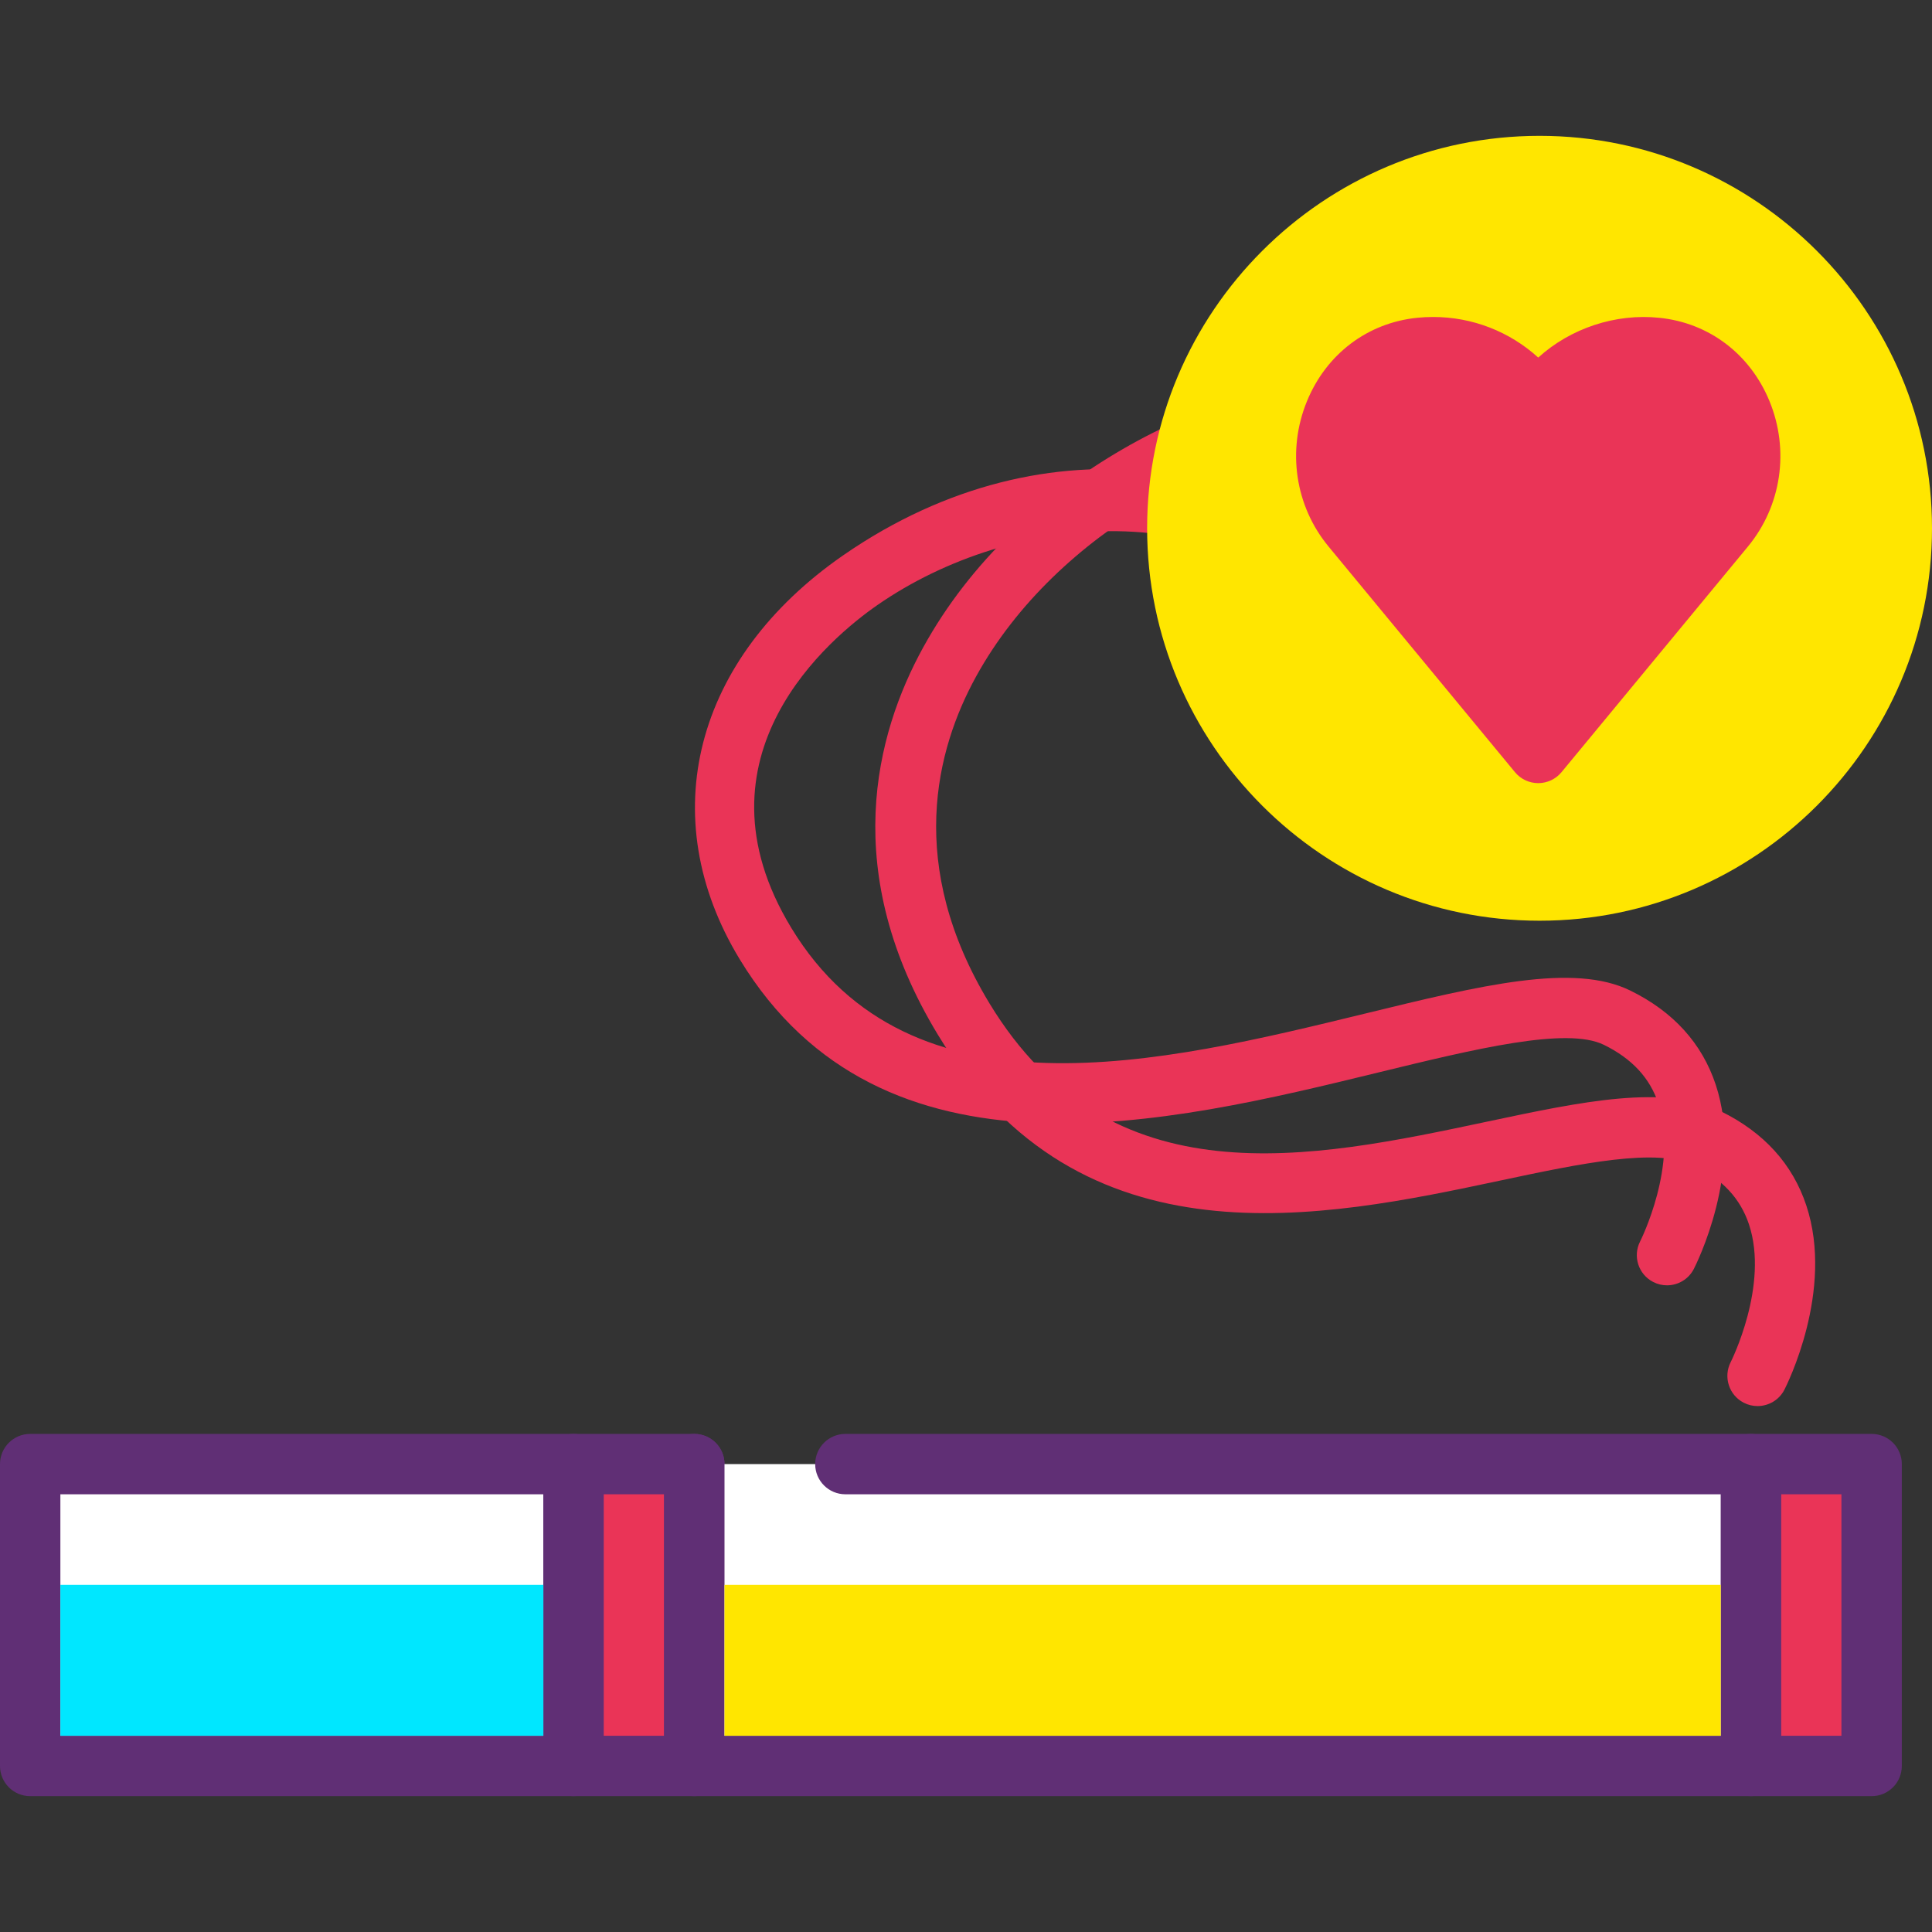 <?xml version="1.0" encoding="iso-8859-1"?>
<!-- Generator: Adobe Illustrator 19.0.0, SVG Export Plug-In . SVG Version: 6.00 Build 0)  -->
<svg version="1.1" id="Capa_1" xmlns="http://www.w3.org/2000/svg" xmlns:xlink="http://www.w3.org/1999/xlink" x="0px" y="0px"
	 width="48px" height="48px" viewBox="0 0 436.907 436.907" style="enable-background:new 0 0 436.907 436.907;" xml:space="preserve">
<rect x="0" y="0" width="436.907" height="436.907" fill="#333333" stroke="none"/>
<g>
	<path style="fill:#EA3457;" d="M397.454,317.972c-1.05,0-2.12-0.241-3.12-0.759c-3.347-1.72-4.663-5.833-2.951-9.18l0,0
		c0.09-0.174,8.723-17.388,4.13-31.16c-1.944-5.827-5.984-10.173-12.353-13.3c-8.414-4.12-25.67-0.466-43.95,3.413
		c-40.033,8.487-94.877,20.127-127.107-32.98c-22.333-36.794-14.147-67.934-3.343-87.579c21.357-38.847,66.434-60.467,98-61.094
		c0.046,0,0.094,0,0.14,0c3.707,0,6.746,2.966,6.823,6.694c0.073,3.767-2.924,6.886-6.69,6.96
		c-28.133,0.553-68.106,20.913-86.31,54.019c-9.066,16.486-15.896,42.694,3.053,73.919c27.203,44.82,72.573,35.2,112.604,26.706
		c21.543-4.567,40.146-8.513,52.791-2.313c9.713,4.76,16.217,11.933,19.319,21.306c6.376,19.267-4.497,40.74-4.96,41.646
		C402.316,316.626,399.93,317.972,397.454,317.972z"/>
	<path style="fill:#EA3457;" d="M376.974,290.666c-1.05,0-2.12-0.241-3.12-0.759c-3.347-1.72-4.666-5.833-2.947-9.18
		c0.133-0.266,8.711-17.42,4.127-31.16c-1.944-5.827-5.984-10.173-12.353-13.3c-8.404-4.099-29.034,0.92-50.883,6.24
		c-47.406,11.566-112.353,27.407-144.531-25.6c-19.504-32.133-10.303-67.994,23.443-91.346c46.769-32.367,98.886-20.9,122.25,8.873
		c2.326,2.966,1.811,7.253-1.157,9.586c-2.959,2.319-7.253,1.819-9.583-1.161c-24.463-31.174-72.89-27.426-103.74-6.074
		c-10.554,7.299-43.139,34.154-19.54,73.04c26.984,44.447,83.893,30.56,129.623,19.42c26.418-6.439,47.273-11.547,60.126-5.233
		c9.713,4.76,16.217,11.933,19.319,21.306c6.376,19.267-4.497,40.74-4.96,41.646C381.836,289.319,379.45,290.666,376.974,290.666z"
		/>
</g>
<rect x="6.827" y="331.093" style="fill:#FFFFFF;" width="122.88" height="68.267"/>
<path style="fill:#602F75;" d="M129.707,406.187H6.827c-3.77,0-6.827-3.053-6.827-6.827v-68.267c0-3.773,3.057-6.827,6.827-6.827
	h122.88c3.77,0,6.827,3.053,6.827,6.827v68.267C136.533,403.133,133.477,406.187,129.707,406.187z M13.653,392.533H122.88V337.92
	H13.653V392.533z"/>
<rect x="129.707" y="331.093" style="fill:#EA3457;" width="27.307" height="68.267"/>
<path style="fill:#602F75;" d="M157.013,406.187h-27.307c-3.77,0-6.827-3.053-6.827-6.827v-68.267c0-3.773,3.057-6.827,6.827-6.827
	h27.307c3.77,0,6.827,3.053,6.827,6.827v68.267C163.84,403.133,160.783,406.187,157.013,406.187z M136.533,392.533h13.653V337.92
	h-13.653V392.533z"/>
<rect x="395.947" y="331.093" style="fill:#EA3457;" width="27.307" height="68.267"/>
<path style="fill:#602F75;" d="M423.253,406.187h-27.307c-3.77,0-6.827-3.053-6.827-6.827v-68.267c0-3.773,3.057-6.827,6.827-6.827
	h27.307c3.77,0,6.827,3.053,6.827,6.827v68.267C430.08,403.133,427.023,406.187,423.253,406.187z M402.773,392.533h13.653V337.92
	h-13.653V392.533z"/>
<polyline style="fill:#FFFFFF;" points="191.174,331.093 395.947,331.093 395.947,399.36 157.013,399.36 157.013,331.093 "/>
<path style="fill:#602F75;" d="M395.947,406.187H157.013c-3.77,0-6.827-3.053-6.827-6.827v-68.267c0-3.773,3.057-6.827,6.827-6.827
	s6.827,3.053,6.827,6.827v61.44h225.28V337.92H191.174c-3.77,0-6.827-3.053-6.827-6.827s3.057-6.827,6.827-6.827h204.773
	c3.77,0,6.827,3.053,6.827,6.827v68.267C402.773,403.133,399.717,406.187,395.947,406.187z"/>
<g>
	<circle style="fill:#FFE600;" cx="348.16" cy="119.467" r="81.92"/>
	<path style="fill:#FFE600;" d="M348.16,208.213c-48.937,0-88.747-39.813-88.747-88.747s39.81-88.747,88.747-88.747
		s88.747,39.813,88.747,88.747S397.097,208.213,348.16,208.213z M348.16,44.373c-41.407,0-75.093,33.686-75.093,75.093
		s33.686,75.093,75.093,75.093s75.093-33.686,75.093-75.093S389.567,44.373,348.16,44.373z"/>
</g>
<g>
	<path style="fill:#EA3457;" d="M305.705,119.248c-12.355-14.954-3.813-38.634,15.485-40.595c0.959-0.097,1.93-0.147,2.915-0.147
		c9.921,0,18.65,5.074,23.757,12.762c5.106-7.689,13.834-12.762,23.757-12.762c0.985,0,1.956,0.049,2.915,0.147
		c19.297,1.959,27.839,25.641,15.485,40.595l-42.155,51.022L305.705,119.248z"/>
	<path style="fill:#EA3457;" d="M347.86,177.101L347.86,177.101c-2.036,0-3.966-0.906-5.263-2.48l-42.153-51.026
		c-7.574-9.16-9.443-21.76-4.883-32.867c4.379-10.673,13.703-17.727,24.94-18.867c1.171-0.119,2.381-0.179,3.603-0.179
		c8.904,0,17.326,3.333,23.757,9.18c7.313-6.647,17.521-10.027,27.38-8.994c11.216,1.133,20.54,8.187,24.921,18.854
		c4.56,11.114,2.69,23.707-4.879,32.874l-42.156,51.026C351.826,176.193,349.897,177.101,347.86,177.101z M324.103,85.333
		c-0.744,0-1.48,0.034-2.203,0.106c-6.25,0.64-11.237,4.453-13.706,10.467c-2.644,6.439-1.58,13.72,2.777,18.993l0,0l36.89,44.653
		l36.893-44.653c4.357-5.274,5.42-12.553,2.777-18.993c-2.47-6.013-7.46-9.827-13.689-10.46c-8.009-0.847-15.836,2.9-20.294,9.6
		c-2.533,3.801-8.841,3.801-11.373,0C338.133,88.967,331.38,85.333,324.103,85.333z"/>
</g>
<rect x="13.653" y="358.4" style="fill:#00E7FF;" width="109.227" height="34.133"/>
<rect x="163.84" y="358.4" style="fill:#FFE600;" width="225.28" height="34.133"/>
<g>
</g>
<g>
</g>
<g>
</g>
<g>
</g>
<g>
</g>
<g>
</g>
<g>
</g>
<g>
</g>
<g>
</g>
<g>
</g>
<g>
</g>
<g>
</g>
<g>
</g>
<g>
</g>
<g>
</g>
</svg>
